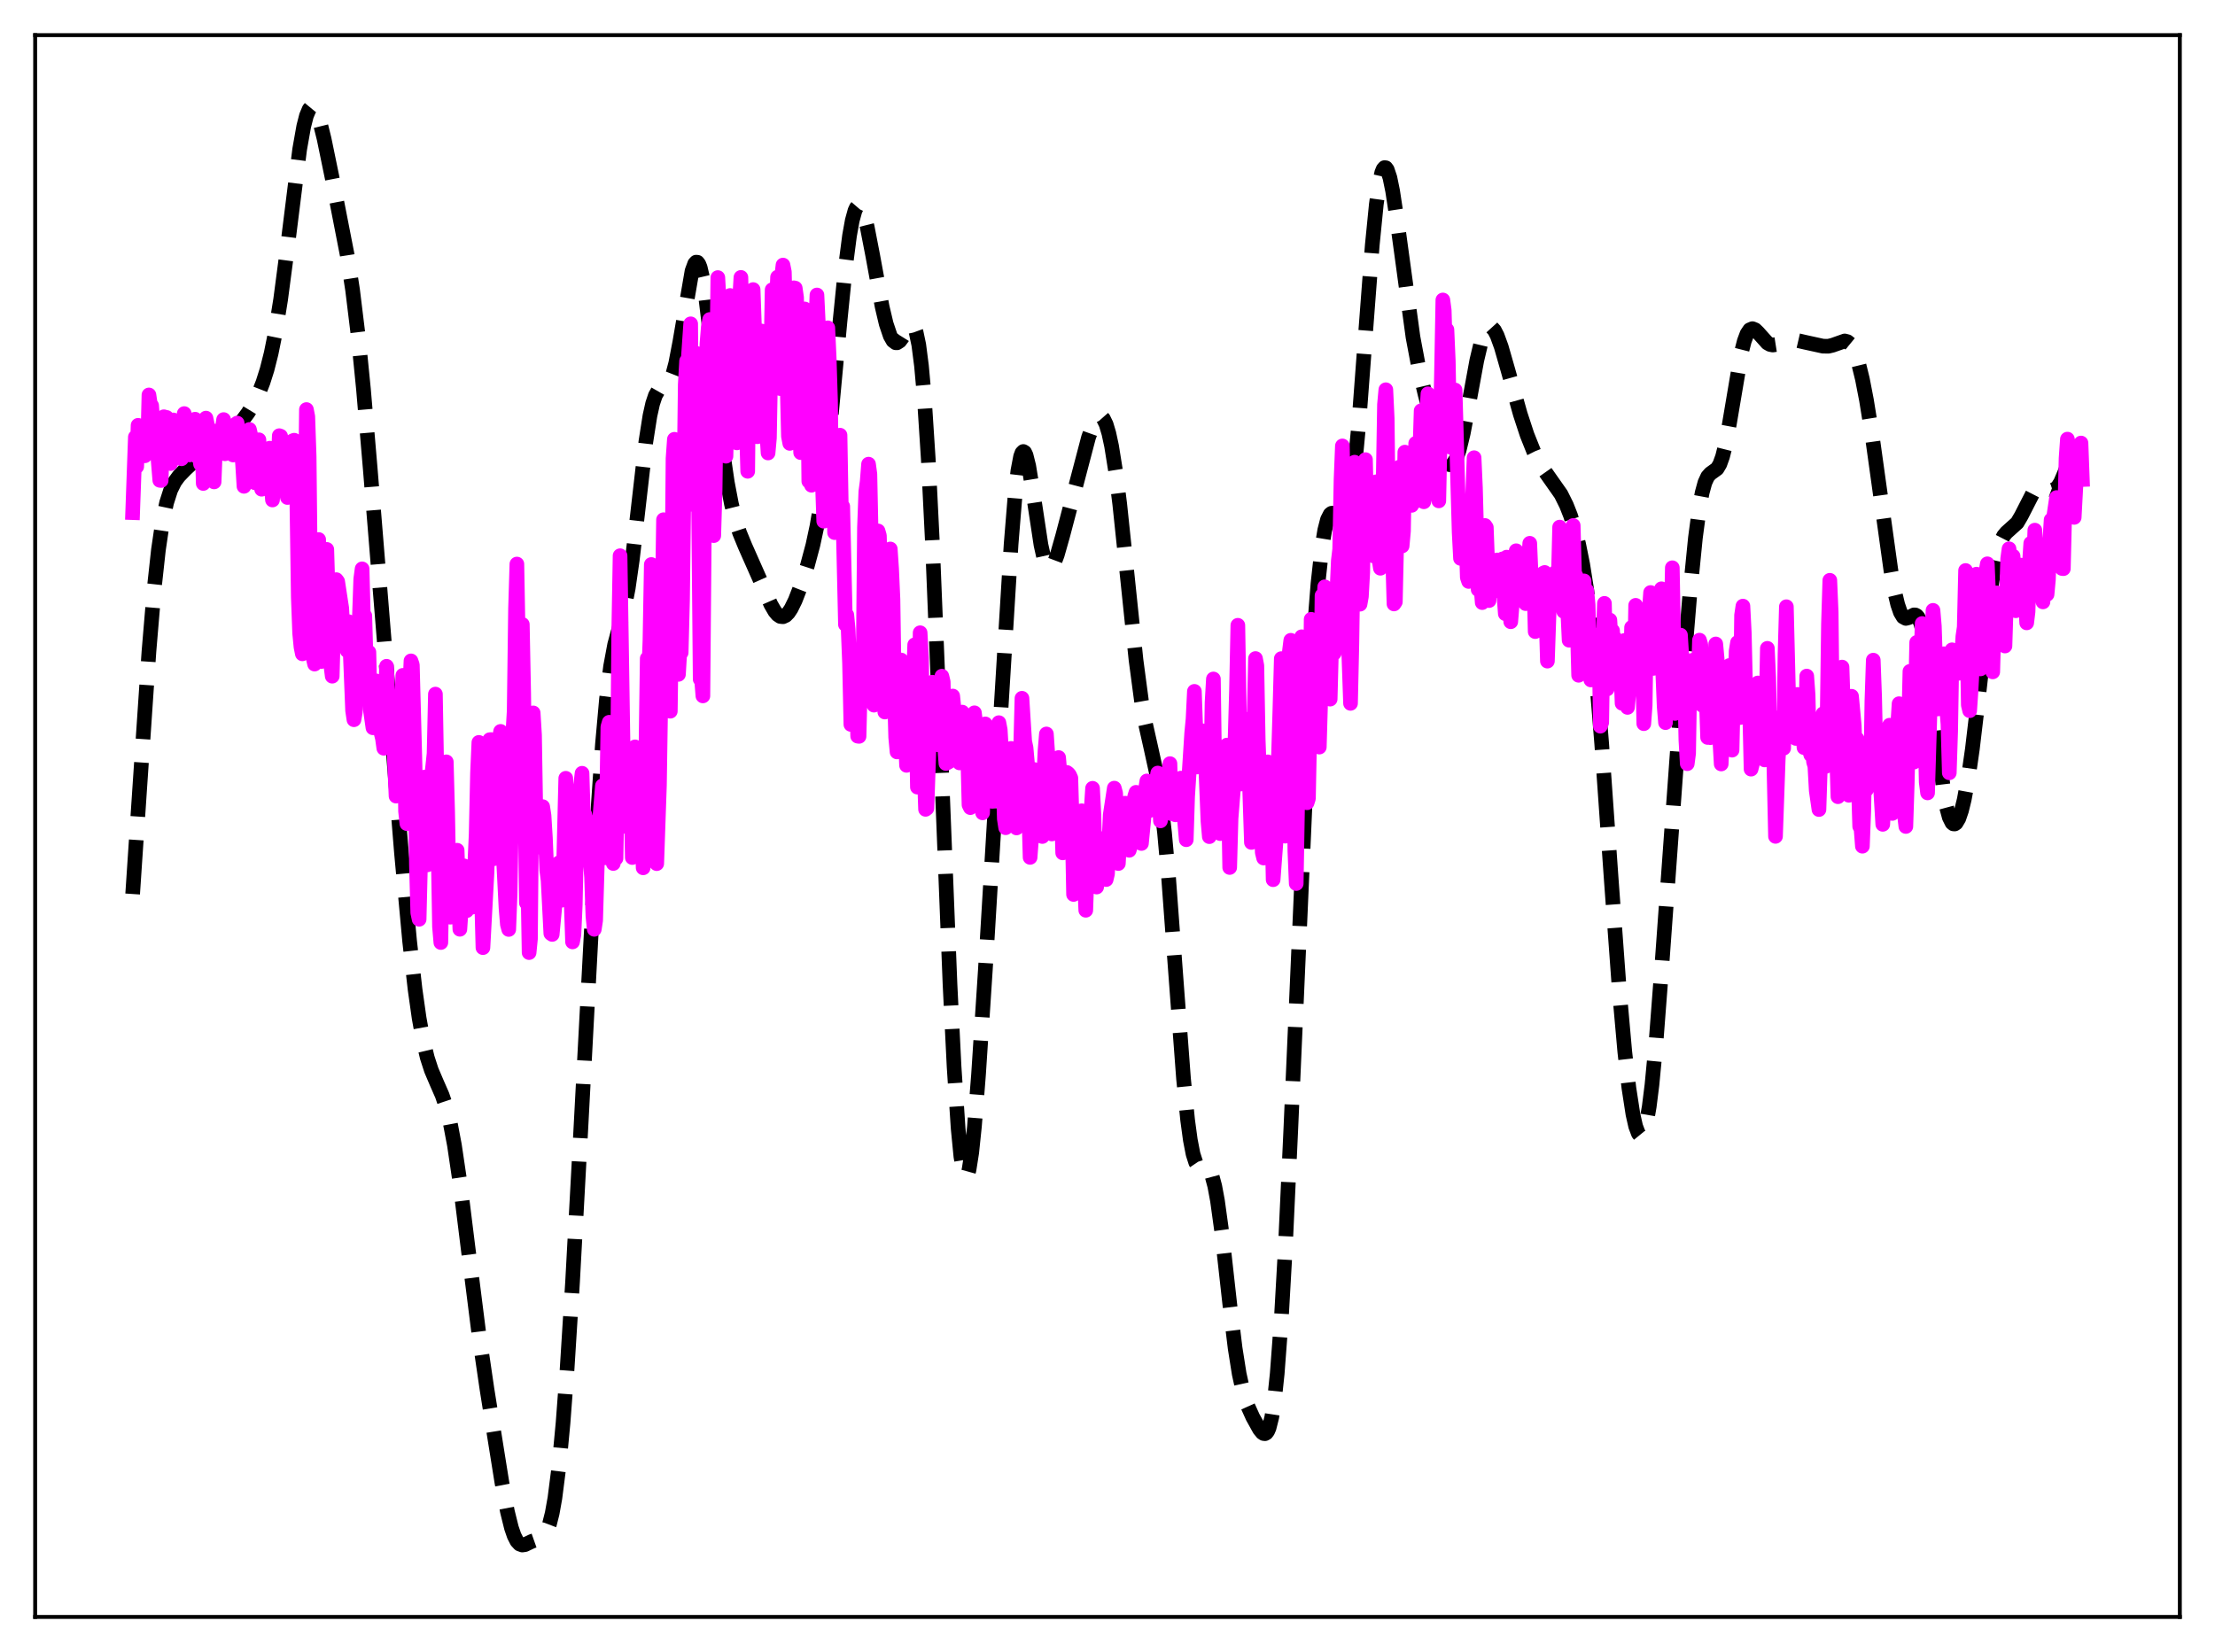 <?xml version="1.0" encoding="utf-8" standalone="no"?>
<!DOCTYPE svg PUBLIC "-//W3C//DTD SVG 1.1//EN"
  "http://www.w3.org/Graphics/SVG/1.1/DTD/svg11.dtd">
<svg xmlns:xlink="http://www.w3.org/1999/xlink" width="453.6pt" height="338.4pt" viewBox="0 0 453.6 338.4" xmlns="http://www.w3.org/2000/svg" version="1.1">
 <defs>
  <style type="text/css">*{stroke-linejoin: round; stroke-linecap: butt}</style>
 </defs>
 <g id="figure_1">
  <g id="patch_1">
   <path d="M 0 338.4 
L 453.6 338.4 
L 453.6 0 
L 0 0 
z
" style="fill: #ffffff"/>
  </g>
  <g id="axes_1">
   <g id="patch_2">
    <path d="M 7.2 331.2 
L 446.4 331.2 
L 446.4 7.2 
L 7.2 7.2 
z
" style="fill: #ffffff"/>
   </g>
   <g id="matplotlib.axis_1"/>
   <g id="matplotlib.axis_2"/>
   <g id="line2d_1">
    <path d="M 27.164 183.123 
L 28.554 162.301 
L 30.5 133.458 
L 31.612 120.257 
L 32.446 112.615 
L 33.281 106.932 
L 34.115 102.976 
L 34.949 100.369 
L 35.783 98.687 
L 36.617 97.541 
L 38.007 96.1 
L 41.344 92.991 
L 43.012 91.766 
L 46.349 89.491 
L 48.017 87.975 
L 49.407 86.433 
L 50.797 84.566 
L 51.91 82.734 
L 53.022 80.456 
L 53.856 78.325 
L 54.69 75.692 
L 55.524 72.392 
L 56.358 68.27 
L 57.471 61.334 
L 58.583 52.866 
L 61.363 30.604 
L 62.197 25.894 
L 62.753 23.716 
L 63.309 22.39 
L 63.588 22.053 
L 63.866 21.927 
L 64.144 22.008 
L 64.422 22.284 
L 64.978 23.367 
L 65.534 25.056 
L 66.368 28.422 
L 68.036 36.516 
L 71.095 52.198 
L 72.207 59.409 
L 73.319 68.496 
L 74.431 79.695 
L 75.822 96.067 
L 82.217 174.727 
L 83.885 192.789 
L 84.997 202.634 
L 85.831 208.536 
L 86.665 213.156 
L 87.499 216.631 
L 88.334 219.208 
L 89.446 221.818 
L 90.558 224.357 
L 91.392 226.819 
L 92.226 230.154 
L 93.06 234.564 
L 94.172 242.071 
L 95.841 255.534 
L 98.065 273.197 
L 99.733 284.609 
L 102.792 303.719 
L 103.904 309.595 
L 104.738 312.963 
L 105.294 314.578 
L 105.85 315.668 
L 106.406 316.272 
L 106.963 316.473 
L 107.519 316.388 
L 108.909 315.724 
L 110.299 315.234 
L 110.855 314.983 
L 111.411 314.508 
L 111.967 313.635 
L 112.523 312.179 
L 113.08 309.97 
L 113.636 306.865 
L 114.47 300.33 
L 115.304 291.454 
L 116.138 280.352 
L 117.25 262.615 
L 118.919 231.75 
L 122.255 168.799 
L 123.367 152.495 
L 124.201 143.189 
L 125.036 136.511 
L 125.87 132.041 
L 126.982 127.938 
L 127.816 124.783 
L 128.65 120.503 
L 129.484 114.682 
L 130.596 105.002 
L 132.265 90.474 
L 133.099 85.159 
L 133.655 82.669 
L 134.211 81.003 
L 134.767 80.031 
L 135.323 79.547 
L 136.713 78.747 
L 137.269 77.917 
L 137.826 76.498 
L 138.382 74.404 
L 139.216 70.068 
L 141.718 55.499 
L 142.274 53.999 
L 142.552 53.699 
L 142.83 53.725 
L 143.108 54.086 
L 143.386 54.782 
L 143.943 57.15 
L 144.499 60.685 
L 145.333 67.637 
L 148.113 93.16 
L 148.947 98.818 
L 149.782 103.211 
L 150.616 106.545 
L 151.45 109.108 
L 152.562 111.816 
L 156.177 119.972 
L 157.845 123.788 
L 158.679 125.233 
L 159.235 125.895 
L 159.791 126.268 
L 160.347 126.328 
L 160.903 126.072 
L 161.459 125.509 
L 162.015 124.666 
L 162.85 122.965 
L 163.962 120.103 
L 165.352 115.825 
L 166.464 111.673 
L 167.298 107.789 
L 168.132 102.92 
L 168.967 96.823 
L 170.079 86.706 
L 172.025 65.772 
L 173.137 54.718 
L 173.971 48.266 
L 174.528 45.168 
L 175.084 43.147 
L 175.362 42.55 
L 175.64 42.226 
L 175.918 42.164 
L 176.196 42.353 
L 176.474 42.78 
L 177.03 44.27 
L 177.586 46.466 
L 178.698 52.207 
L 180.645 62.804 
L 181.479 66.333 
L 182.313 68.809 
L 182.869 69.788 
L 183.425 70.207 
L 183.703 70.212 
L 184.259 69.853 
L 184.815 69.104 
L 186.205 66.868 
L 186.483 66.648 
L 186.762 66.605 
L 187.04 66.785 
L 187.318 67.234 
L 187.596 67.998 
L 188.152 70.627 
L 188.708 74.949 
L 189.264 81.143 
L 190.098 94.039 
L 190.932 110.913 
L 192.322 145.21 
L 194.547 201.588 
L 195.381 218.488 
L 196.215 231.174 
L 196.771 236.869 
L 197.327 240.178 
L 197.605 240.924 
L 197.883 241.071 
L 198.161 240.635 
L 198.439 239.637 
L 198.995 236.087 
L 199.552 230.729 
L 200.386 220.136 
L 201.776 198.804 
L 205.112 143.262 
L 207.059 111.483 
L 207.893 101.232 
L 208.449 96.427 
L 209.005 93.498 
L 209.283 92.755 
L 209.561 92.481 
L 209.839 92.651 
L 210.117 93.233 
L 210.673 95.455 
L 211.508 100.603 
L 213.176 111.609 
L 213.732 114.103 
L 214.288 115.676 
L 214.566 116.107 
L 214.844 116.309 
L 215.122 116.295 
L 215.4 116.083 
L 215.956 115.14 
L 216.512 113.655 
L 217.625 109.732 
L 222.907 89.628 
L 223.742 87.278 
L 224.298 86.139 
L 224.854 85.453 
L 225.132 85.307 
L 225.41 85.306 
L 225.688 85.459 
L 225.966 85.774 
L 226.522 86.916 
L 227.078 88.773 
L 227.634 91.359 
L 228.468 96.568 
L 229.302 103.21 
L 230.693 116.463 
L 232.639 135.184 
L 233.751 143.537 
L 234.585 148.276 
L 235.697 153.224 
L 236.81 158.293 
L 237.644 163.465 
L 238.478 170.571 
L 239.312 179.803 
L 240.702 198.638 
L 242.371 220.97 
L 243.205 229.392 
L 243.761 233.504 
L 244.317 236.377 
L 244.873 238.117 
L 245.429 238.943 
L 245.985 239.157 
L 247.097 239.176 
L 247.375 239.353 
L 247.653 239.677 
L 248.209 240.882 
L 248.766 242.956 
L 249.322 245.951 
L 250.156 251.999 
L 251.824 266.985 
L 252.936 276.142 
L 253.77 281.426 
L 254.605 285.211 
L 255.439 287.808 
L 256.551 290.277 
L 257.941 292.782 
L 258.497 293.459 
L 258.775 293.638 
L 259.053 293.668 
L 259.331 293.512 
L 259.609 293.134 
L 259.887 292.494 
L 260.443 290.288 
L 261 286.636 
L 261.556 281.357 
L 262.39 270.23 
L 263.224 255.454 
L 264.336 231.355 
L 267.951 148.804 
L 269.063 130.169 
L 269.897 119.561 
L 270.731 111.99 
L 271.287 108.598 
L 271.843 106.433 
L 272.399 105.342 
L 272.677 105.132 
L 272.955 105.104 
L 273.512 105.433 
L 274.624 106.435 
L 274.902 106.491 
L 275.18 106.381 
L 275.458 106.065 
L 275.736 105.511 
L 276.292 103.57 
L 276.848 100.397 
L 277.404 95.942 
L 278.238 87.061 
L 279.629 68.496 
L 281.019 50.224 
L 281.853 41.824 
L 282.409 37.856 
L 282.965 35.352 
L 283.243 34.66 
L 283.521 34.335 
L 283.799 34.364 
L 284.077 34.731 
L 284.633 36.391 
L 285.189 39.105 
L 286.024 44.598 
L 289.36 69.055 
L 290.472 74.969 
L 291.863 80.903 
L 293.809 88.062 
L 295.199 92.435 
L 296.033 94.292 
L 296.589 95.01 
L 296.867 95.179 
L 297.145 95.208 
L 297.423 95.092 
L 297.701 94.822 
L 298.258 93.819 
L 298.814 92.207 
L 299.648 88.778 
L 300.76 82.903 
L 302.428 73.82 
L 303.262 70.298 
L 303.818 68.594 
L 304.375 67.479 
L 304.931 66.971 
L 305.209 66.94 
L 305.487 67.049 
L 306.043 67.663 
L 306.599 68.741 
L 307.433 71.033 
L 308.823 75.874 
L 311.326 84.817 
L 312.716 89.051 
L 314.106 92.534 
L 315.218 94.74 
L 316.331 96.49 
L 319.667 101.233 
L 320.779 103.47 
L 321.613 105.583 
L 322.448 108.193 
L 323.282 111.459 
L 324.116 115.602 
L 324.95 120.872 
L 325.784 127.496 
L 326.896 138.664 
L 328.008 152.379 
L 329.955 180.076 
L 331.623 202.946 
L 332.735 215.454 
L 333.569 222.818 
L 334.403 228.245 
L 334.96 230.708 
L 335.516 232.178 
L 335.794 232.518 
L 336.072 232.581 
L 336.35 232.357 
L 336.628 231.837 
L 337.184 229.878 
L 337.74 226.668 
L 338.296 222.23 
L 339.13 213.484 
L 340.242 198.939 
L 344.135 144.982 
L 346.081 121.396 
L 347.194 110.188 
L 348.028 103.885 
L 348.584 100.894 
L 349.14 98.856 
L 349.696 97.638 
L 350.252 97.007 
L 351.642 96.004 
L 352.198 95.068 
L 352.754 93.523 
L 353.311 91.306 
L 354.145 86.868 
L 356.647 72.052 
L 357.203 69.876 
L 357.759 68.382 
L 358.315 67.556 
L 358.871 67.32 
L 359.428 67.545 
L 359.984 68.076 
L 361.93 70.248 
L 362.486 70.559 
L 363.042 70.673 
L 363.876 70.542 
L 366.657 69.615 
L 367.769 69.668 
L 369.715 70.118 
L 373.33 70.91 
L 374.442 70.918 
L 375.276 70.721 
L 377.778 69.837 
L 378.335 69.988 
L 378.891 70.445 
L 379.447 71.279 
L 380.003 72.539 
L 380.559 74.249 
L 381.393 77.649 
L 382.227 81.962 
L 383.339 88.863 
L 385.008 100.851 
L 387.232 116.851 
L 388.066 121.493 
L 388.622 123.82 
L 389.178 125.443 
L 389.734 126.365 
L 390.291 126.669 
L 390.847 126.529 
L 391.959 125.951 
L 392.237 125.963 
L 392.515 126.112 
L 392.793 126.431 
L 393.349 127.679 
L 393.905 129.853 
L 394.461 132.98 
L 395.295 139.22 
L 398.076 162.393 
L 398.632 165.366 
L 399.188 167.414 
L 399.744 168.534 
L 400.022 168.76 
L 400.3 168.776 
L 400.578 168.591 
L 401.134 167.658 
L 401.69 166.033 
L 402.246 163.765 
L 403.081 159.228 
L 403.915 153.407 
L 405.027 143.995 
L 407.529 121.775 
L 408.363 116.326 
L 409.198 112.52 
L 409.754 110.857 
L 410.31 109.767 
L 410.866 109.09 
L 413.09 107.088 
L 413.924 105.667 
L 416.705 100.232 
L 417.261 99.747 
L 417.817 99.569 
L 418.373 99.649 
L 420.319 100.379 
L 420.875 100.194 
L 421.432 99.664 
L 421.988 98.768 
L 422.822 96.816 
L 425.324 90.157 
L 425.88 89.352 
L 426.436 88.995 
L 426.436 88.995 
" clip-path="url(#p4815f3a022)" style="fill: none; stroke-dasharray: 11.1,4.8; stroke-dashoffset: 0; stroke: #000000; stroke-width: 3"/>
   </g>
   <g id="line2d_2">
    <path d="M 27.164 105.003 
L 27.72 89.531 
L 27.998 95.577 
L 28.276 87.121 
L 28.554 89.195 
L 28.832 92.409 
L 29.11 90.565 
L 29.388 93.035 
L 29.666 93.359 
L 29.944 92.142 
L 30.222 92.053 
L 30.5 80.898 
L 30.778 82.78 
L 31.056 83.084 
L 31.334 86.929 
L 31.612 87.32 
L 31.89 88.254 
L 32.725 98.388 
L 33.003 98.422 
L 33.281 89.673 
L 33.559 85.363 
L 33.837 89.255 
L 34.115 85.505 
L 34.671 90.741 
L 34.949 94.948 
L 35.227 92.431 
L 35.505 86.02 
L 36.061 92.919 
L 36.339 92.559 
L 36.617 88.248 
L 36.895 92.959 
L 37.173 93.973 
L 37.451 92.974 
L 37.729 84.714 
L 38.007 86.874 
L 38.285 90.675 
L 38.563 90.185 
L 38.842 93.181 
L 39.12 92.933 
L 39.398 85.995 
L 39.676 86.968 
L 39.954 85.87 
L 40.232 89.966 
L 40.51 90.961 
L 41.066 95.058 
L 41.344 88.89 
L 41.622 99.033 
L 41.9 95.143 
L 42.178 85.643 
L 42.456 86.961 
L 42.734 92.593 
L 43.012 89.439 
L 43.29 88.109 
L 43.568 89.387 
L 43.846 98.711 
L 44.124 91.608 
L 44.402 91.742 
L 44.68 88.441 
L 44.959 92.265 
L 45.237 91.669 
L 45.515 87.725 
L 45.793 85.945 
L 46.071 92.949 
L 46.349 92.259 
L 46.627 88.703 
L 47.183 91.2 
L 47.461 91.638 
L 47.739 93.2 
L 48.017 90.805 
L 48.295 86.877 
L 48.573 86.662 
L 48.851 90.395 
L 49.129 92.251 
L 49.407 91.944 
L 49.685 95.107 
L 49.963 99.616 
L 50.241 91.288 
L 50.519 91.359 
L 50.797 92.225 
L 51.076 87.966 
L 51.354 89.148 
L 51.632 93.007 
L 51.91 93.433 
L 52.188 98.878 
L 52.466 95.948 
L 52.744 90.409 
L 53.022 90.085 
L 53.3 97.325 
L 53.578 100.211 
L 53.856 93.719 
L 54.134 97.624 
L 54.412 95.611 
L 54.69 95.906 
L 54.968 95.275 
L 55.246 91.801 
L 55.524 99.411 
L 55.802 102.415 
L 56.08 99.201 
L 56.358 100.54 
L 56.636 99.389 
L 56.914 96.487 
L 57.193 89.244 
L 57.471 89.35 
L 57.749 96.177 
L 58.027 94.888 
L 58.305 95.942 
L 58.861 101.905 
L 59.139 97.934 
L 59.417 96.489 
L 59.695 92.25 
L 59.973 90.269 
L 60.251 90.17 
L 60.529 91.953 
L 60.807 103.564 
L 61.085 122.336 
L 61.363 129.691 
L 61.641 132.554 
L 61.919 133.927 
L 62.197 129.851 
L 62.753 83.893 
L 63.031 85.331 
L 63.309 93.473 
L 63.588 119.712 
L 63.866 132.368 
L 64.144 134.802 
L 64.422 136.027 
L 64.978 111.023 
L 65.256 110.511 
L 65.534 128.281 
L 65.812 135.5 
L 66.368 125.966 
L 66.646 116.323 
L 66.924 112.54 
L 67.48 131.357 
L 67.758 136.311 
L 68.036 138.506 
L 68.314 128.211 
L 68.87 118.733 
L 69.148 119.104 
L 69.983 124.578 
L 70.261 129.561 
L 70.539 129.334 
L 70.817 130.264 
L 71.095 133.268 
L 71.373 127.337 
L 71.651 131.847 
L 72.207 145.555 
L 72.485 147.426 
L 72.763 145.877 
L 73.319 128.756 
L 73.597 126.453 
L 73.875 118.611 
L 74.153 116.522 
L 74.431 127.218 
L 74.709 126.129 
L 74.987 135.982 
L 75.265 136.012 
L 75.543 133.58 
L 75.822 145.221 
L 76.378 149.076 
L 76.656 147.306 
L 76.934 139.45 
L 77.212 141.146 
L 77.768 142.272 
L 78.046 150.159 
L 78.324 151.271 
L 78.602 153.267 
L 79.158 136.473 
L 79.714 148.585 
L 79.992 147.212 
L 80.27 143.99 
L 81.104 163.067 
L 81.66 151.652 
L 81.939 150.411 
L 82.217 145.645 
L 82.495 138.336 
L 82.773 143.93 
L 83.051 166.173 
L 83.329 168.71 
L 83.607 144.675 
L 83.885 141.627 
L 84.163 135.371 
L 84.441 136.184 
L 84.997 156.931 
L 85.275 177.022 
L 85.553 186.974 
L 85.831 188.301 
L 86.109 176.999 
L 86.387 172.924 
L 86.943 159.175 
L 87.499 177.16 
L 87.777 174.957 
L 88.056 159.914 
L 88.334 159.619 
L 88.89 154.359 
L 89.168 142.177 
L 90.002 189.81 
L 90.28 193.06 
L 90.558 177.719 
L 90.836 172.928 
L 91.114 160.26 
L 91.392 156.05 
L 91.67 166.294 
L 91.948 181.393 
L 92.226 187.87 
L 92.504 184.819 
L 92.782 178.977 
L 93.338 174.475 
L 93.616 174.16 
L 94.172 190.347 
L 94.451 186.243 
L 94.729 186.083 
L 95.007 177.352 
L 95.285 184.77 
L 95.563 186.536 
L 95.841 179.907 
L 96.119 181.822 
L 96.397 184.717 
L 96.675 185.82 
L 97.231 176.935 
L 97.509 170.853 
L 97.787 158.338 
L 98.065 152.069 
L 98.343 173.508 
L 98.899 194.108 
L 99.733 178.673 
L 100.011 168.527 
L 100.289 151.515 
L 100.568 151.491 
L 100.846 170.846 
L 101.124 175.897 
L 101.402 160.547 
L 101.68 161.677 
L 101.958 160.797 
L 102.236 151.439 
L 102.514 149.814 
L 102.792 157.787 
L 103.07 175.177 
L 103.626 186.059 
L 103.904 189.362 
L 104.182 190.385 
L 104.46 183.234 
L 105.016 150.33 
L 105.294 145.67 
L 105.572 124.675 
L 105.85 115.536 
L 106.128 130.895 
L 106.406 137.635 
L 106.685 135.326 
L 106.963 127.905 
L 107.241 141.972 
L 107.797 184.929 
L 108.075 179.296 
L 108.353 195.123 
L 108.631 192.326 
L 108.909 162.135 
L 109.187 146.026 
L 109.465 150.556 
L 109.743 167.587 
L 110.021 173.209 
L 110.299 166.14 
L 110.577 173.538 
L 110.855 170.996 
L 111.133 165.232 
L 111.411 167.068 
L 111.689 171.597 
L 111.967 178.253 
L 112.245 180.336 
L 112.802 191.204 
L 113.08 191.402 
L 114.47 176.738 
L 114.748 179.242 
L 115.026 184.39 
L 115.304 181.708 
L 115.86 159.419 
L 116.138 164.721 
L 116.694 184.826 
L 116.972 184.787 
L 117.25 192.933 
L 117.528 191.468 
L 117.806 185.31 
L 118.084 171.899 
L 118.362 169.165 
L 118.64 173.442 
L 118.919 160.826 
L 119.197 158.389 
L 119.475 167.841 
L 119.753 166.782 
L 120.031 167.939 
L 120.309 173.127 
L 120.587 176.16 
L 120.865 176.236 
L 121.143 179.65 
L 121.421 187.668 
L 121.699 190.355 
L 121.977 188.537 
L 122.533 169.761 
L 122.811 167.705 
L 123.367 160.959 
L 123.645 174.333 
L 123.923 175.697 
L 124.201 166.714 
L 124.479 148.905 
L 124.757 147.945 
L 125.592 176.873 
L 125.87 173.392 
L 126.148 175.825 
L 126.426 160.931 
L 126.704 129.407 
L 126.982 113.831 
L 127.816 167.131 
L 128.094 167.471 
L 128.372 169.355 
L 128.65 167.44 
L 128.928 157.535 
L 129.206 161.976 
L 129.484 175.65 
L 129.762 167.502 
L 130.04 152.987 
L 130.318 153.483 
L 130.596 164.851 
L 130.874 168.013 
L 131.152 157.499 
L 131.709 177.759 
L 131.987 174.481 
L 132.543 134.877 
L 132.821 138.683 
L 133.099 131.209 
L 133.377 115.628 
L 133.655 118.506 
L 133.933 152.54 
L 134.211 168.059 
L 134.489 176.904 
L 135.045 160.814 
L 135.879 106.458 
L 136.713 135.485 
L 136.991 130.954 
L 137.269 145.681 
L 137.548 125.579 
L 137.826 93.899 
L 138.104 89.983 
L 138.382 120.814 
L 138.66 136.963 
L 138.938 138.134 
L 139.216 133.484 
L 139.494 133.683 
L 139.772 122.901 
L 140.328 78.782 
L 140.606 73.943 
L 140.884 74.415 
L 141.44 66.33 
L 141.718 103.309 
L 141.996 100.239 
L 142.552 72.358 
L 142.83 77.771 
L 143.386 139.126 
L 143.665 139.078 
L 143.943 142.546 
L 144.499 77.347 
L 144.777 70.36 
L 145.055 66.957 
L 145.333 65.446 
L 145.889 76.615 
L 146.167 109.712 
L 146.445 100.408 
L 147.001 56.859 
L 147.279 61.754 
L 147.835 73.084 
L 148.113 70.965 
L 148.391 88.398 
L 148.669 93.446 
L 148.947 82.315 
L 149.225 66.561 
L 149.503 60.529 
L 149.782 62.714 
L 150.338 69.894 
L 150.616 85.869 
L 150.894 90.713 
L 151.172 72.339 
L 151.45 61.379 
L 151.728 56.821 
L 152.006 69.048 
L 152.284 71.322 
L 152.562 77.299 
L 153.118 96.537 
L 153.396 69.401 
L 153.674 68.134 
L 153.952 60.438 
L 154.23 59.315 
L 154.508 67.117 
L 154.786 68.156 
L 155.064 89.459 
L 155.342 89.389 
L 155.62 68.867 
L 155.899 67.792 
L 156.177 75.473 
L 156.455 76.369 
L 156.733 74.525 
L 157.011 88.417 
L 157.289 92.787 
L 157.567 89.709 
L 158.123 59.355 
L 158.401 60.518 
L 158.679 62.789 
L 158.957 63.379 
L 159.235 56.769 
L 159.513 77.652 
L 159.791 79.598 
L 160.069 56.686 
L 160.347 54.297 
L 160.625 55.693 
L 161.459 89.36 
L 161.737 90.819 
L 162.015 90.195 
L 162.294 61.581 
L 162.572 58.956 
L 162.85 59.017 
L 163.128 60.95 
L 163.406 76.908 
L 163.962 92.708 
L 164.24 88.159 
L 164.518 66.84 
L 164.796 63.286 
L 165.074 64.615 
L 165.352 72.601 
L 165.63 98.573 
L 165.908 94.606 
L 166.186 99.394 
L 166.464 96.61 
L 167.02 67.126 
L 167.298 60.424 
L 167.854 72.036 
L 168.132 80.103 
L 168.411 98.58 
L 168.689 106.758 
L 168.967 97.675 
L 169.245 77.546 
L 169.523 67.153 
L 169.801 73.26 
L 170.079 82.039 
L 170.357 104.308 
L 170.635 98.843 
L 170.913 109.095 
L 171.191 95.806 
L 171.469 95.936 
L 171.747 89.569 
L 172.025 89.14 
L 172.303 104.891 
L 172.581 103.724 
L 173.137 127.92 
L 173.415 125.981 
L 173.693 128.908 
L 173.971 135.833 
L 174.249 148.392 
L 174.806 141.336 
L 175.084 133.353 
L 175.64 150.788 
L 175.918 150.834 
L 176.196 140.037 
L 176.474 142.498 
L 176.752 137.479 
L 177.03 108.067 
L 177.308 100.697 
L 177.586 98.632 
L 177.864 95.076 
L 178.142 97.126 
L 178.42 110.426 
L 178.698 133.909 
L 178.976 144.44 
L 179.254 133.908 
L 179.532 114.439 
L 179.81 108.754 
L 180.088 109.721 
L 180.923 139.952 
L 181.201 145.847 
L 181.757 118.224 
L 182.313 112.449 
L 182.591 116.552 
L 182.869 122.756 
L 183.147 141.126 
L 183.425 151.045 
L 183.703 154.025 
L 183.981 137.789 
L 184.259 135.486 
L 184.537 135.191 
L 184.815 146.219 
L 185.093 147.355 
L 185.371 150.493 
L 185.649 156.769 
L 185.927 154.412 
L 186.205 146.884 
L 186.483 151.738 
L 186.762 147.309 
L 187.318 132.076 
L 187.874 161.231 
L 188.152 149.62 
L 188.43 129.609 
L 188.708 134.777 
L 188.986 154.654 
L 189.264 158.09 
L 189.542 165.78 
L 189.82 165.565 
L 190.654 140.932 
L 190.932 139.74 
L 191.21 146.56 
L 191.488 149.199 
L 191.766 149.723 
L 192.044 152.546 
L 192.322 151.543 
L 192.6 149.171 
L 192.879 138.509 
L 193.157 139.664 
L 193.435 152.82 
L 193.713 156.388 
L 194.269 156.082 
L 194.547 153.557 
L 194.825 143.856 
L 195.103 142.567 
L 195.381 145.26 
L 195.659 151.164 
L 195.937 151.691 
L 196.215 154.595 
L 196.493 156.269 
L 196.771 155.14 
L 197.049 145.866 
L 197.327 148.011 
L 197.605 149.161 
L 197.883 154.032 
L 198.161 153.941 
L 198.439 164.857 
L 198.717 165.428 
L 198.995 165.224 
L 199.274 149.694 
L 199.552 146.006 
L 199.83 148.412 
L 200.108 149.146 
L 200.664 152.647 
L 200.942 163.408 
L 201.22 166.499 
L 201.776 148.282 
L 202.054 149.154 
L 202.332 151.288 
L 202.61 154.656 
L 203.166 164.14 
L 203.444 164.079 
L 204.556 148.028 
L 204.834 149.498 
L 205.391 158.716 
L 205.669 167.741 
L 205.947 169.548 
L 206.781 159.351 
L 207.059 153.297 
L 207.337 160.447 
L 207.615 157.556 
L 207.893 160.761 
L 208.171 169.59 
L 208.449 155.412 
L 208.727 163.937 
L 209.283 143.029 
L 209.839 151.85 
L 210.117 153.154 
L 210.395 156.238 
L 210.951 175.621 
L 211.229 171.91 
L 211.786 157.623 
L 212.342 165.284 
L 212.62 158.564 
L 212.898 160.407 
L 213.176 171.247 
L 213.454 171.344 
L 213.732 159.443 
L 214.01 153.689 
L 214.288 150.342 
L 215.122 162.465 
L 215.4 170.824 
L 215.678 167.366 
L 215.956 161.023 
L 216.234 162.991 
L 216.79 155.17 
L 217.068 158.458 
L 217.346 164.712 
L 217.625 174.698 
L 218.181 160.542 
L 218.459 158.216 
L 218.737 158.413 
L 219.015 158.748 
L 219.293 159.374 
L 219.571 169.081 
L 219.849 183.215 
L 220.127 179.472 
L 220.405 171.629 
L 220.683 168.947 
L 220.961 168.652 
L 221.239 166.136 
L 221.517 166.078 
L 221.795 166.439 
L 222.073 180.033 
L 222.351 186.452 
L 222.629 178.526 
L 223.742 161.471 
L 224.02 166.94 
L 224.298 178.041 
L 224.576 181.695 
L 225.132 171.697 
L 225.41 174.129 
L 225.966 171.918 
L 226.244 173.554 
L 226.522 180.165 
L 226.8 178.999 
L 227.356 166.925 
L 228.19 161.438 
L 228.468 162.48 
L 229.024 176.879 
L 229.58 166.619 
L 229.858 166.631 
L 230.137 167.097 
L 230.415 164.522 
L 230.693 165.682 
L 230.971 171.834 
L 231.249 174.169 
L 231.527 173.244 
L 232.361 163.162 
L 232.639 162.295 
L 233.195 172.363 
L 233.751 172.773 
L 234.307 167.055 
L 234.585 161.672 
L 234.863 159.965 
L 235.141 161.245 
L 235.419 166.029 
L 235.697 161.198 
L 236.254 164.707 
L 236.532 162.873 
L 236.81 160.034 
L 237.088 158.348 
L 237.644 168.138 
L 237.922 166.43 
L 238.2 163.861 
L 238.478 164.312 
L 238.756 165.736 
L 239.034 163.908 
L 239.312 158.389 
L 239.59 156.416 
L 239.868 166.656 
L 240.146 165.466 
L 240.424 165.465 
L 240.702 166.901 
L 240.98 163.506 
L 241.258 165.287 
L 241.536 165.617 
L 241.814 159.385 
L 242.927 172.002 
L 243.205 163.179 
L 244.039 150.187 
L 244.317 147.272 
L 244.595 141.615 
L 245.151 157.113 
L 245.429 157.067 
L 245.707 154.394 
L 245.985 150.382 
L 246.263 149.695 
L 246.541 155.9 
L 246.819 154.67 
L 247.375 168.221 
L 247.653 171.374 
L 247.931 161.497 
L 248.209 143.878 
L 248.488 139.078 
L 248.766 158.878 
L 249.044 167.456 
L 249.322 169.285 
L 249.6 169.757 
L 249.878 170.746 
L 250.156 166.67 
L 250.434 165.391 
L 250.712 154.126 
L 250.99 155.362 
L 251.268 152.618 
L 251.546 161.661 
L 251.824 177.69 
L 252.102 167.629 
L 252.658 160.721 
L 253.214 141.453 
L 253.492 128.08 
L 254.048 160.595 
L 254.326 154.567 
L 254.605 151.501 
L 254.883 153.162 
L 255.161 147.934 
L 255.439 147.34 
L 256.273 172.559 
L 256.551 171.211 
L 256.829 146.847 
L 257.107 134.889 
L 257.385 136.359 
L 257.663 151.526 
L 258.497 174.619 
L 258.775 175.754 
L 259.053 175.205 
L 259.331 169.127 
L 259.609 156.057 
L 259.887 157.5 
L 260.165 157.424 
L 260.443 166.801 
L 260.721 180.191 
L 261.278 172.755 
L 262.112 145.016 
L 262.39 134.908 
L 262.668 145.314 
L 262.946 165.782 
L 263.224 171.272 
L 263.502 165.474 
L 264.058 133.385 
L 264.336 131.154 
L 264.614 133.969 
L 264.892 146.366 
L 265.17 174.31 
L 265.448 180.979 
L 266.282 132.479 
L 266.56 130.428 
L 266.838 131.538 
L 267.395 155.1 
L 267.673 164.43 
L 267.951 163.56 
L 268.229 149.446 
L 268.507 126.854 
L 268.785 128.154 
L 269.063 133.242 
L 269.341 142.591 
L 269.619 146.346 
L 269.897 142.935 
L 270.175 153.028 
L 270.453 143.427 
L 270.731 121.992 
L 271.009 124.96 
L 271.287 120.2 
L 271.565 121.229 
L 271.843 127.29 
L 272.121 139.445 
L 272.399 143.203 
L 272.677 132.608 
L 272.955 131.765 
L 273.234 133.784 
L 274.068 114.852 
L 274.346 112.52 
L 274.624 98.236 
L 274.902 91.342 
L 275.458 122.55 
L 276.014 128.315 
L 276.57 144.074 
L 276.848 131.734 
L 277.404 94.674 
L 277.682 99.169 
L 278.516 123.758 
L 278.794 122.184 
L 279.072 117.247 
L 279.351 99.265 
L 279.629 94.146 
L 279.907 106.266 
L 280.185 113.409 
L 280.463 111.034 
L 280.741 113.075 
L 281.019 112.465 
L 281.297 113.876 
L 281.575 100.682 
L 281.853 98.682 
L 282.131 112.847 
L 282.687 116.397 
L 282.965 115.858 
L 283.521 82.872 
L 283.799 79.833 
L 284.077 85.711 
L 284.355 108.763 
L 284.633 114.758 
L 284.911 111.416 
L 285.189 113.977 
L 285.468 123.708 
L 285.746 123.287 
L 286.302 98.505 
L 286.58 95.679 
L 286.858 106.602 
L 287.136 111.831 
L 287.414 108.774 
L 287.692 92.614 
L 287.97 98.403 
L 288.248 100.219 
L 288.526 101.191 
L 288.804 101.35 
L 289.082 103.515 
L 289.36 102.23 
L 289.638 102.845 
L 289.916 90.816 
L 290.194 93.13 
L 290.472 99.53 
L 290.75 93.166 
L 291.028 84.136 
L 291.306 91.547 
L 291.585 102.783 
L 291.863 98.795 
L 292.141 85.079 
L 292.419 80.666 
L 292.697 81.171 
L 293.253 99.581 
L 293.531 101.197 
L 293.809 94.9 
L 294.087 95.598 
L 294.643 102.596 
L 295.199 76.361 
L 295.477 61.446 
L 295.755 63.541 
L 296.033 73.188 
L 296.311 67.531 
L 296.589 73.97 
L 296.867 89.074 
L 297.145 91.652 
L 297.423 89.992 
L 297.701 82.011 
L 297.98 79.887 
L 298.814 109.089 
L 299.092 114.376 
L 299.926 104.191 
L 300.204 109.379 
L 300.482 118.274 
L 300.76 119.101 
L 301.038 110.34 
L 301.316 108.454 
L 301.872 93.754 
L 302.15 99.903 
L 302.706 120.764 
L 302.984 119.802 
L 303.262 120.074 
L 303.54 123.43 
L 303.818 118.066 
L 304.097 107.636 
L 304.375 108.03 
L 304.931 123.015 
L 305.209 117.862 
L 305.487 118.605 
L 305.765 121.174 
L 306.321 115.588 
L 306.599 114.699 
L 307.155 120.619 
L 307.433 118.872 
L 307.711 114.477 
L 307.989 122.01 
L 308.267 125.71 
L 308.545 114.121 
L 308.823 117.135 
L 309.379 127.356 
L 309.657 123.966 
L 309.935 117.512 
L 310.214 116.742 
L 310.492 112.812 
L 310.77 113.588 
L 311.048 115.645 
L 311.326 121.965 
L 311.882 118.951 
L 312.16 120.523 
L 312.438 123.643 
L 313.272 111.284 
L 313.55 117.792 
L 313.828 120.412 
L 314.106 118.552 
L 314.384 129.373 
L 314.662 127.477 
L 314.94 121.098 
L 315.218 122.532 
L 315.496 124.684 
L 315.774 122.568 
L 316.052 117.393 
L 316.331 117.259 
L 316.887 135.419 
L 317.443 119.082 
L 317.721 119.625 
L 317.999 122.665 
L 318.277 117.501 
L 318.555 117.233 
L 318.833 122.358 
L 319.111 119.032 
L 319.389 107.968 
L 320.223 125.229 
L 320.501 119.522 
L 320.779 119.312 
L 321.335 131.141 
L 321.891 110.178 
L 322.169 107.637 
L 322.448 117.86 
L 322.726 117.906 
L 323.282 138.319 
L 323.56 130.607 
L 323.838 127.158 
L 324.116 120.715 
L 324.394 118.988 
L 324.672 127.583 
L 324.95 120.942 
L 325.228 123.882 
L 325.506 135.732 
L 325.784 139.278 
L 326.062 134.014 
L 326.618 130.074 
L 326.896 137.725 
L 327.174 132.778 
L 327.452 130.579 
L 327.73 148.744 
L 328.008 147.995 
L 328.286 131.087 
L 328.564 123.589 
L 328.843 135.148 
L 329.121 141.127 
L 329.677 127.011 
L 329.955 131.548 
L 330.233 129.192 
L 330.511 135.485 
L 330.789 130.763 
L 331.345 138.876 
L 331.623 132.116 
L 331.901 136.317 
L 332.179 144.066 
L 332.457 135.898 
L 332.735 131.169 
L 333.291 144.899 
L 333.847 138.856 
L 334.125 128.517 
L 334.403 137.582 
L 334.681 139.137 
L 334.96 123.991 
L 335.238 128.406 
L 335.516 126.148 
L 335.794 126.181 
L 336.072 134.858 
L 336.35 134.295 
L 336.628 148.233 
L 336.906 144.492 
L 337.184 126.407 
L 337.462 128.983 
L 338.018 121.369 
L 338.296 136.24 
L 338.574 136.91 
L 338.852 128.29 
L 339.13 132.484 
L 339.408 131.325 
L 339.686 131.923 
L 339.964 128.636 
L 340.242 120.604 
L 340.52 138.005 
L 340.798 144.702 
L 341.077 148.019 
L 341.355 128.171 
L 341.633 134.361 
L 341.911 131.748 
L 342.189 130.303 
L 342.467 116.297 
L 343.023 146.135 
L 343.301 145.344 
L 343.579 139.613 
L 343.857 140.163 
L 344.135 130.086 
L 344.413 134.494 
L 344.691 134.68 
L 344.969 138.807 
L 345.247 151.62 
L 345.525 156.432 
L 345.803 154.308 
L 346.081 137.729 
L 346.359 139.486 
L 346.637 135.237 
L 346.915 135.949 
L 347.194 142.827 
L 347.472 141.762 
L 347.75 139.917 
L 348.028 131.124 
L 348.306 132.065 
L 348.584 144.462 
L 349.14 135.055 
L 349.696 151.055 
L 349.974 150.508 
L 350.252 151.096 
L 350.53 144.809 
L 350.808 145.376 
L 351.086 136.802 
L 351.364 131.901 
L 351.642 134.885 
L 351.92 146.897 
L 352.476 156.488 
L 352.754 150.43 
L 353.032 141.743 
L 353.311 138.57 
L 353.589 138.663 
L 353.867 139.956 
L 354.145 136.315 
L 354.423 152.1 
L 354.701 153.657 
L 354.979 141.632 
L 355.257 145.137 
L 355.535 133.372 
L 355.813 131.617 
L 356.091 135.726 
L 356.369 146.973 
L 356.647 126.016 
L 356.925 124.151 
L 357.203 129.584 
L 357.481 141.21 
L 357.759 140.709 
L 358.037 146.099 
L 358.315 145.914 
L 358.593 157.549 
L 358.871 156.464 
L 359.149 149.839 
L 359.428 149.509 
L 359.706 142.272 
L 359.984 139.899 
L 360.262 150.354 
L 360.54 145.748 
L 360.818 145.603 
L 361.096 154.862 
L 361.374 155.659 
L 361.652 146.986 
L 361.93 132.803 
L 362.208 138.843 
L 362.486 153.114 
L 362.764 153.264 
L 363.042 146.821 
L 363.598 171.318 
L 364.154 155.521 
L 364.432 150.77 
L 364.71 148.668 
L 364.988 150.119 
L 365.266 153.256 
L 365.544 134.07 
L 365.823 124.278 
L 366.379 146.899 
L 366.657 148.204 
L 366.935 150.351 
L 367.213 150.272 
L 367.491 146.817 
L 367.769 151.258 
L 368.047 142.242 
L 368.325 142.55 
L 368.603 143.577 
L 368.881 148.385 
L 369.159 150.013 
L 369.437 153.137 
L 369.715 151.768 
L 369.993 138.485 
L 370.271 142.306 
L 370.549 153.723 
L 370.827 154.63 
L 371.105 151.619 
L 371.383 156.024 
L 371.661 156.951 
L 371.94 161.954 
L 372.496 165.822 
L 372.774 157.213 
L 373.052 153.45 
L 373.33 146.205 
L 373.608 153.291 
L 373.886 156.994 
L 374.164 148.075 
L 374.442 127.806 
L 374.72 118.863 
L 374.998 125.396 
L 375.276 150.296 
L 375.554 152.069 
L 375.832 151.145 
L 376.11 154.76 
L 376.388 163.193 
L 376.666 161.124 
L 376.944 140.355 
L 377.222 136.639 
L 377.778 153.708 
L 378.057 143.496 
L 378.613 162.898 
L 378.891 159.684 
L 379.169 142.617 
L 379.725 148.612 
L 380.003 156.484 
L 380.281 151.302 
L 380.837 169.275 
L 381.115 169.707 
L 381.393 173.334 
L 381.671 166.159 
L 381.949 152.348 
L 382.227 161.757 
L 382.783 155.452 
L 383.061 160.604 
L 383.339 143.543 
L 383.617 135.22 
L 383.895 142.684 
L 384.174 155.17 
L 384.452 154.111 
L 384.73 150.907 
L 385.008 159.689 
L 385.564 168.852 
L 386.398 152.256 
L 386.676 153.475 
L 386.954 148.549 
L 387.232 155.835 
L 387.51 166.621 
L 387.788 164.191 
L 388.066 155.149 
L 388.344 150.381 
L 388.622 148.521 
L 388.9 144.139 
L 389.178 148.995 
L 389.456 163.006 
L 389.734 164.622 
L 390.291 169.287 
L 390.569 160.703 
L 391.125 137.512 
L 391.403 140.516 
L 391.681 146.952 
L 391.959 156.098 
L 392.515 131.579 
L 393.071 146.318 
L 393.627 127.716 
L 394.183 147.787 
L 394.461 160.217 
L 394.739 162.413 
L 395.851 125.023 
L 396.129 128.29 
L 396.686 145.226 
L 396.964 145.192 
L 397.242 140.729 
L 397.798 140.928 
L 398.076 133.913 
L 398.354 141.569 
L 398.91 148.29 
L 399.188 158.294 
L 399.466 149.797 
L 399.744 133.102 
L 400.022 136.511 
L 400.3 135.543 
L 400.578 136.116 
L 400.856 135.093 
L 401.134 137.912 
L 401.69 134.845 
L 401.968 130.362 
L 402.246 128.463 
L 402.524 116.858 
L 402.803 128.176 
L 403.081 144.42 
L 403.359 145.576 
L 403.637 141.48 
L 404.193 131.399 
L 404.471 128.57 
L 404.749 117.609 
L 405.583 137.01 
L 405.861 134.557 
L 406.417 125.845 
L 406.695 117.076 
L 406.973 115.487 
L 407.807 134.77 
L 408.085 137.625 
L 408.363 127.488 
L 408.641 122.512 
L 408.92 121.446 
L 409.198 122.09 
L 409.476 128.583 
L 409.754 129.057 
L 410.032 128.049 
L 410.31 131.381 
L 410.588 132.327 
L 411.144 114.446 
L 411.422 112.412 
L 411.7 115.684 
L 411.978 117.218 
L 412.256 113.92 
L 412.812 125.1 
L 413.09 123.893 
L 413.646 115.739 
L 413.924 115.776 
L 414.202 118.835 
L 414.48 116.592 
L 415.037 127.584 
L 415.315 125.291 
L 415.593 115.426 
L 415.871 111.28 
L 416.149 118.554 
L 416.427 116.345 
L 416.705 108.592 
L 416.983 113.315 
L 417.261 116.02 
L 417.539 114.837 
L 417.817 117.829 
L 418.095 118.699 
L 418.373 123.288 
L 418.651 119.035 
L 418.929 117.249 
L 419.207 121.746 
L 419.485 118.717 
L 419.763 110.916 
L 420.041 106.485 
L 420.319 107.554 
L 421.154 101.911 
L 421.432 106.32 
L 421.988 111.951 
L 422.266 116.445 
L 422.544 116.482 
L 423.1 93.86 
L 423.378 89.949 
L 423.934 96.08 
L 424.212 97.981 
L 424.49 104.98 
L 424.768 105.975 
L 425.324 95.644 
L 425.88 91.521 
L 426.158 90.747 
L 426.436 98.216 
L 426.436 98.216 
" clip-path="url(#p4815f3a022)" style="fill: none; stroke: #ff00ff; stroke-width: 3; stroke-linecap: square"/>
   </g>
   <g id="patch_3">
    <path d="M 7.2 331.2 
L 7.2 7.2 
" style="fill: none; stroke: #000000; stroke-width: 0.8; stroke-linejoin: miter; stroke-linecap: square"/>
   </g>
   <g id="patch_4">
    <path d="M 446.4 331.2 
L 446.4 7.2 
" style="fill: none; stroke: #000000; stroke-width: 0.8; stroke-linejoin: miter; stroke-linecap: square"/>
   </g>
   <g id="patch_5">
    <path d="M 7.2 331.2 
L 446.4 331.2 
" style="fill: none; stroke: #000000; stroke-width: 0.8; stroke-linejoin: miter; stroke-linecap: square"/>
   </g>
   <g id="patch_6">
    <path d="M 7.2 7.2 
L 446.4 7.2 
" style="fill: none; stroke: #000000; stroke-width: 0.8; stroke-linejoin: miter; stroke-linecap: square"/>
   </g>
  </g>
 </g>
 <defs>
  <clipPath id="p4815f3a022">
   <rect x="7.2" y="7.2" width="439.2" height="324"/>
  </clipPath>
 </defs>
</svg>
